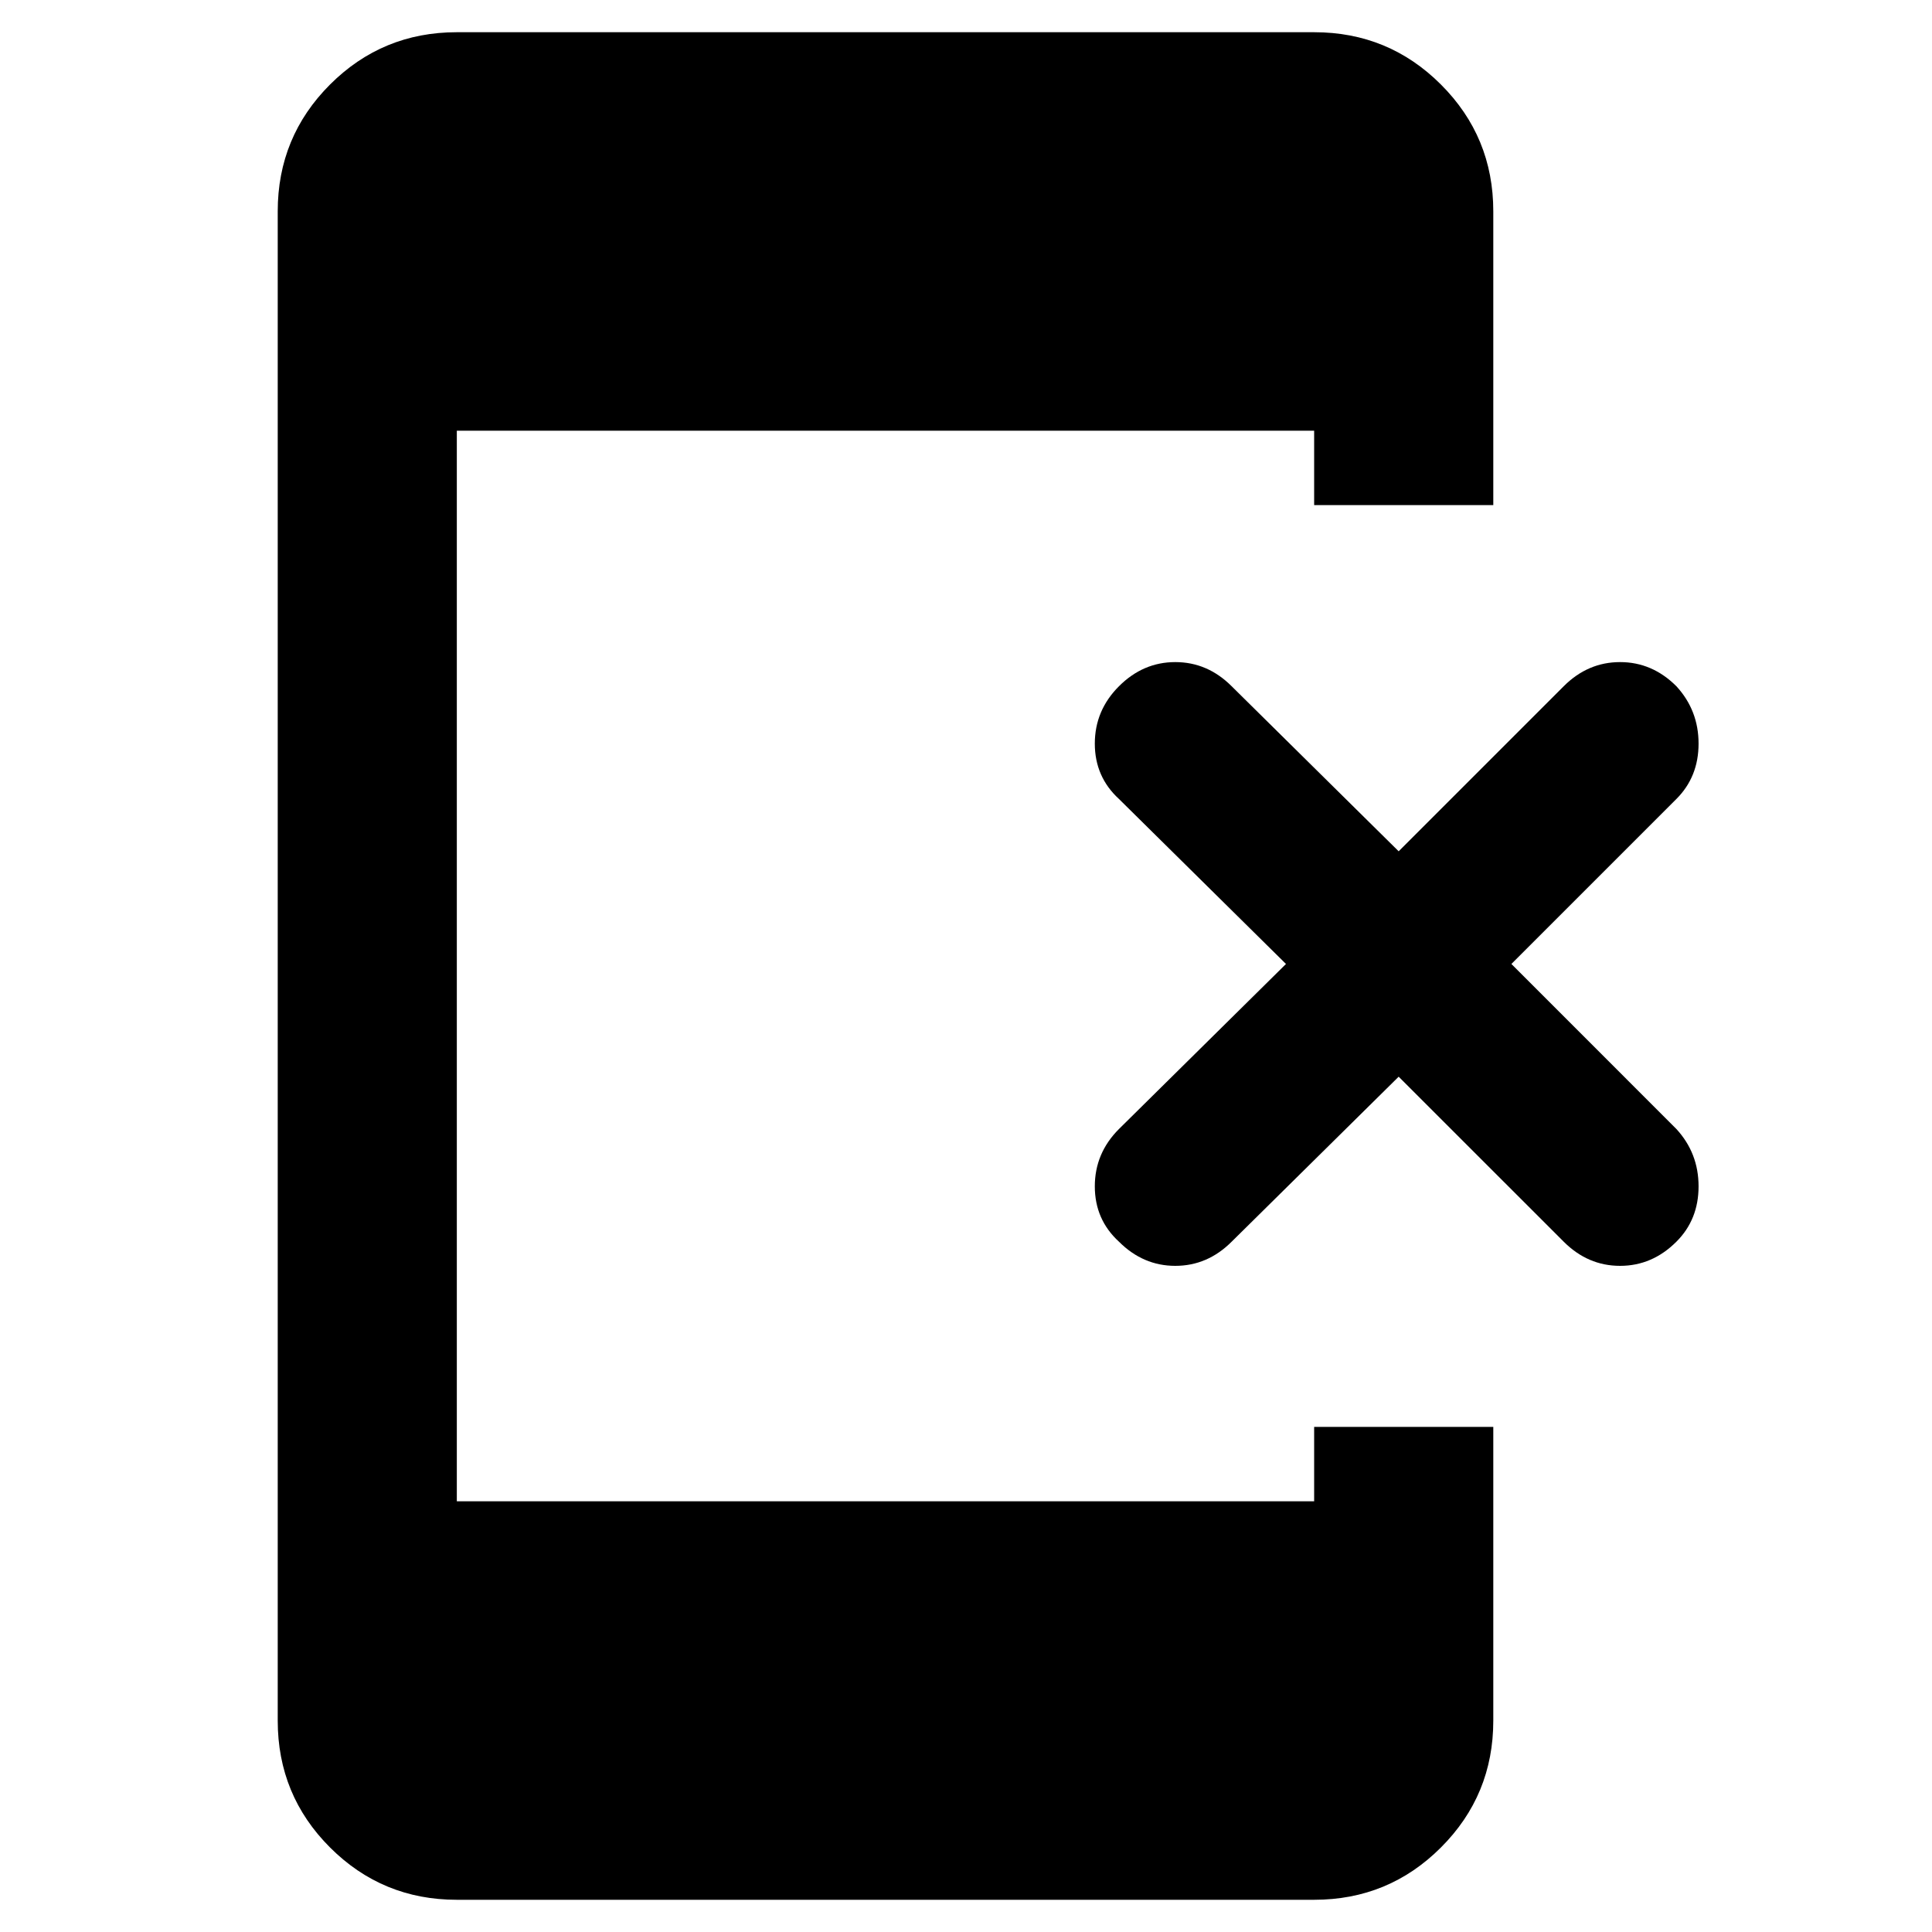 <svg xmlns="http://www.w3.org/2000/svg" height="40" width="40"><path d="M23.167 25.708q-.5-.458-.5-1.146 0-.687.5-1.187l3.458-3.417-3.458-3.416q-.5-.459-.5-1.146 0-.688.5-1.188t1.166-.5q.667 0 1.167.5l3.458 3.417 3.417-3.417q.5-.5 1.167-.5.666 0 1.166.5.459.5.459 1.188 0 .687-.459 1.146l-3.416 3.416 3.416 3.417q.459.5.459 1.187 0 .688-.459 1.146-.5.5-1.166.5-.667 0-1.167-.5l-3.417-3.416-3.458 3.416q-.5.5-1.167.5-.666 0-1.166-.5ZM9.458 39.333q-1.541 0-2.625-1.083-1.083-1.083-1.083-2.625V4.375q0-1.542 1.083-2.625Q7.917.667 9.458.667h17.75q1.542 0 2.625 1.083 1.084 1.083 1.084 2.625v6.083h-3.709V8.917H9.458v22.166h17.75v-1.541h3.709v6.083q0 1.542-1.084 2.625-1.083 1.083-2.625 1.083Z"/></svg>